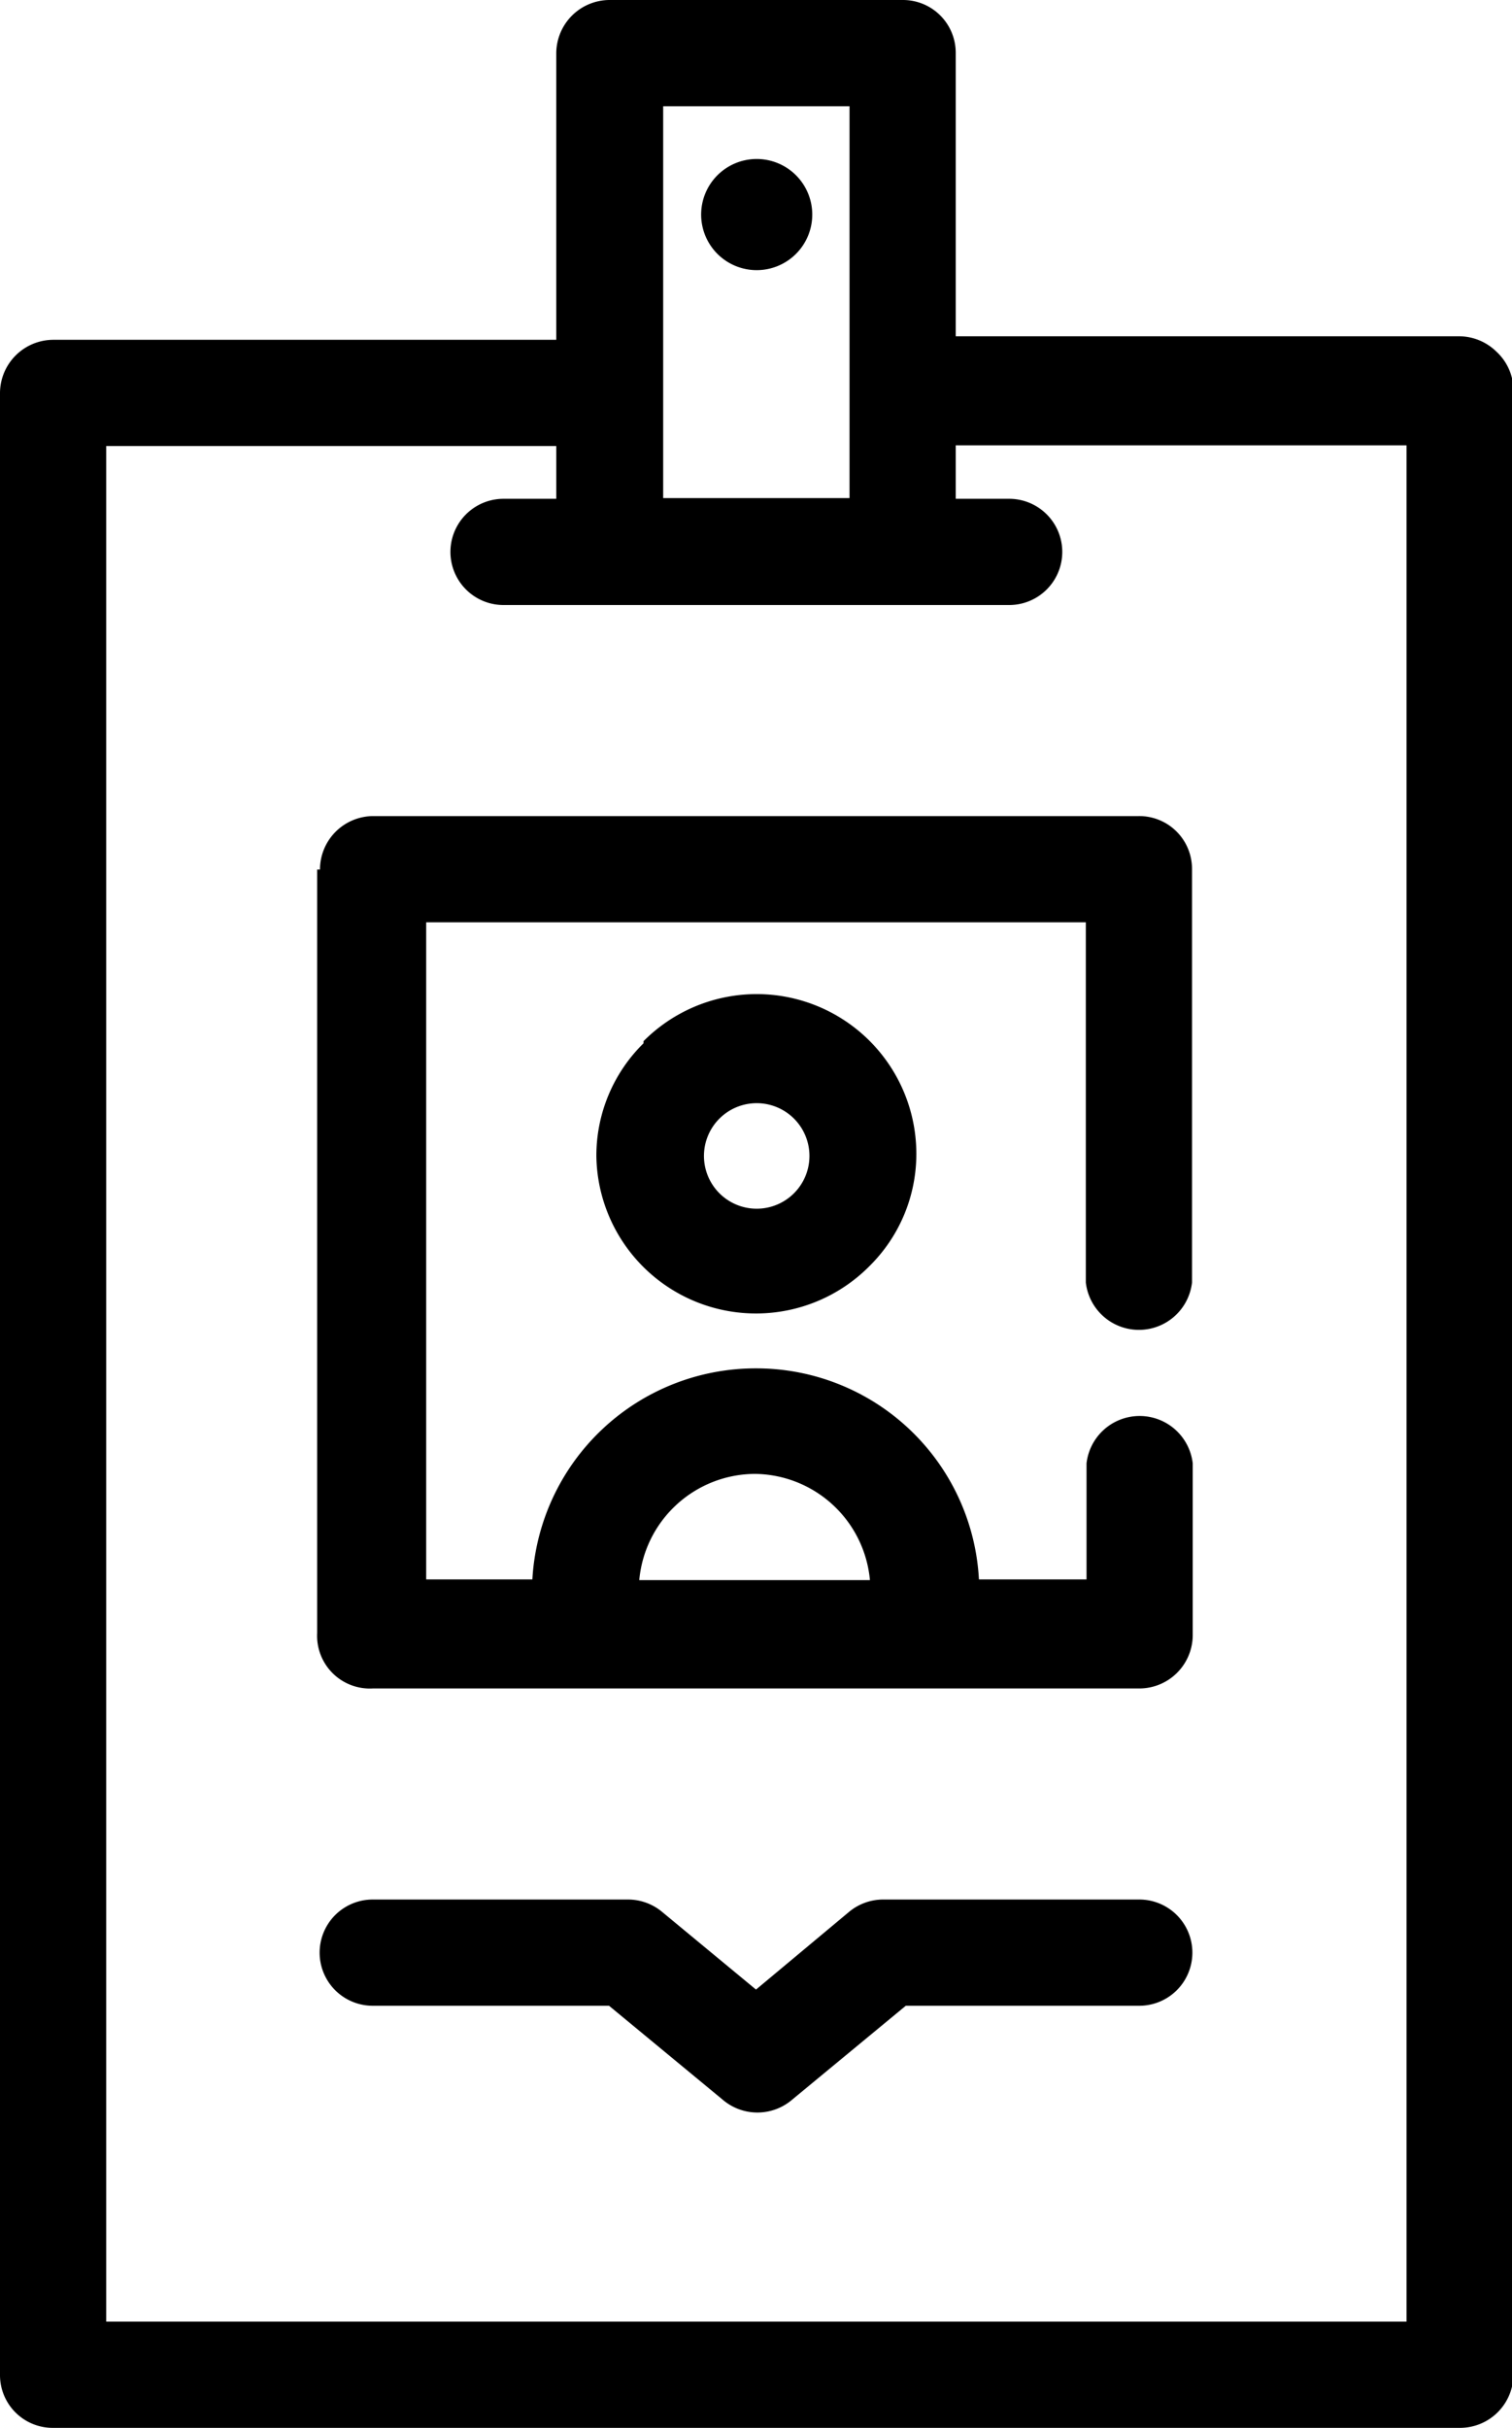 <svg xmlns="http://www.w3.org/2000/svg" viewBox="0 0 21.5 34.51"><title>seconds-09</title><g id="Слой_2" data-name="Слой 2"><g id="Слой_1-2" data-name="Слой 1"><path d="M10.75,2.26a.79.79,0,1,0,.8.79A.79.79,0,0,0,10.75,2.26ZM16.2,27H12.56a.76.76,0,0,0-.48.17l-1.33,1.11-1.33-1.1A.76.76,0,0,0,8.93,27H5.3a.75.75,0,1,0,0,1.51H8.66l1.61,1.33a.76.76,0,0,0,1,0l1.61-1.33H16.2a.75.75,0,1,0,0-1.51ZM21.28,5a.76.76,0,0,0-.54-.22H13.59V.75A.75.75,0,0,0,12.84,0H8.67a.76.76,0,0,0-.76.75V4.83H.76A.76.76,0,0,0,0,5.58V33.76a.75.75,0,0,0,.76.75h20a.76.76,0,0,0,.76-.75V5.58A.75.75,0,0,0,21.28,5ZM9.43,5.58h0V1.51h2.65V7.08H9.43ZM20,33H1.51V6.34h6.4v.75H7.16a.75.75,0,1,0,0,1.51h7.19a.75.75,0,1,0,0-1.51h-.76V6.33H20ZM9.15,14.83a2.24,2.24,0,0,0-.67,1.6A2.27,2.27,0,0,0,12.36,18a2.24,2.24,0,0,0,.67-1.6,2.27,2.27,0,0,0-3.88-1.6Zm2.36,1.6a.75.75,0,1,1-.22-.53A.75.75,0,0,1,11.51,16.43Zm-7-4.07V23.21A.75.75,0,0,0,5.3,24H16.2a.76.76,0,0,0,.76-.75V20.8a.76.76,0,0,0-1.51,0v1.65H13.92a3.17,3.17,0,0,0-3.17-3,3.18,3.18,0,0,0-3.18,3H6.06V13.11h9.38v5.12a.76.76,0,0,0,1.51,0V12.35a.75.75,0,0,0-.76-.75H5.3A.76.76,0,0,0,4.55,12.36Zm6.2,8.59a1.66,1.66,0,0,1,1.66,1.51H9.09A1.66,1.66,0,0,1,10.75,20.95Z"/></g></g></svg>